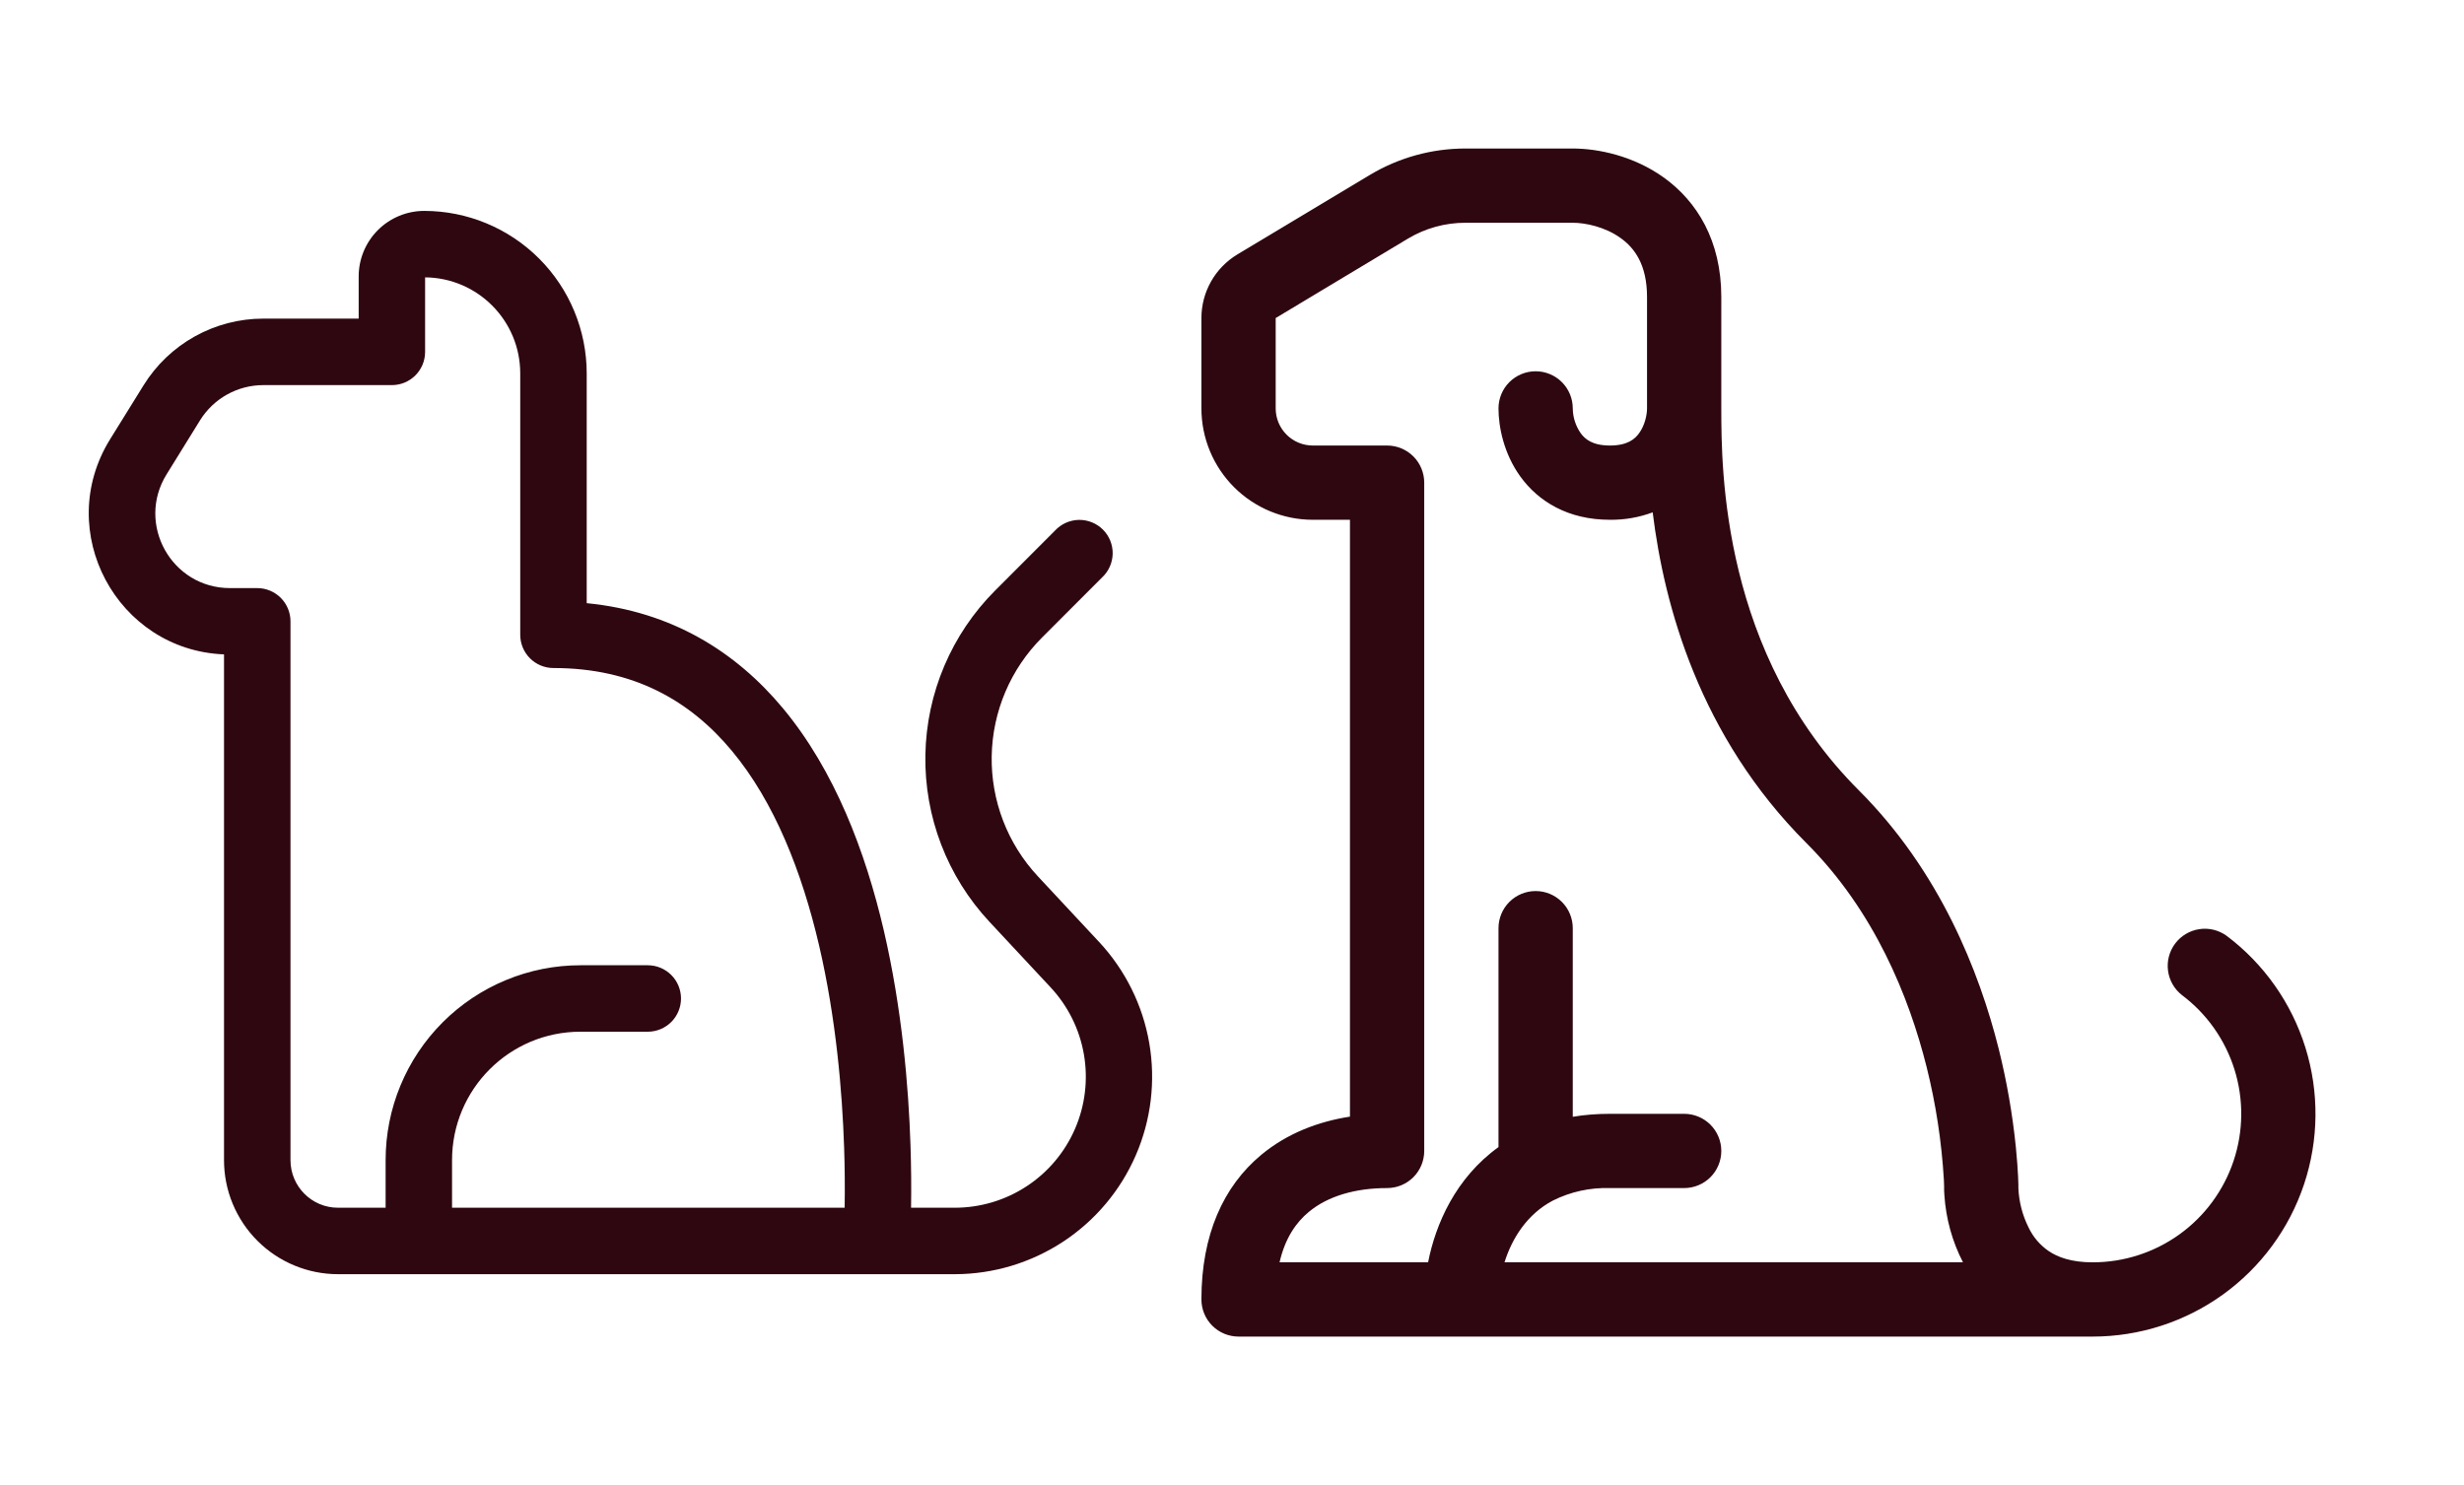 <svg width="141" height="85" viewBox="0 0 141 85" fill="none" xmlns="http://www.w3.org/2000/svg">
<path d="M49.397 72.929H19.343C17.613 72.928 15.953 72.24 14.73 71.016C13.506 69.792 12.819 68.132 12.819 66.402V37.454C6.7 37.211 3.031 30.417 6.302 25.138L8.214 22.055C8.937 20.887 9.946 19.924 11.145 19.255C12.345 18.587 13.695 18.236 15.068 18.236H20.525V15.824C20.525 14.829 20.92 13.875 21.623 13.171C22.327 12.468 23.28 12.072 24.275 12.071C26.742 12.073 29.107 13.055 30.85 14.799C32.593 16.543 33.573 18.909 33.574 21.375V34.523C38.435 34.997 42.104 37.299 44.8 40.535C47.776 44.11 49.529 48.771 50.573 53.246C51.621 57.747 51.993 62.218 52.102 65.545C52.142 66.738 52.153 67.931 52.135 69.125H54.641C56.101 69.124 57.53 68.697 58.751 67.895C59.973 67.094 60.933 65.953 61.515 64.613C62.097 63.273 62.274 61.792 62.026 60.353C61.778 58.913 61.115 57.578 60.118 56.51L56.618 52.757C54.206 50.17 52.892 46.747 52.954 43.211C53.015 39.674 54.447 36.299 56.948 33.797L60.379 30.361C60.553 30.175 60.763 30.025 60.996 29.921C61.23 29.817 61.481 29.761 61.737 29.756C61.992 29.752 62.246 29.799 62.483 29.895C62.719 29.99 62.934 30.133 63.115 30.313C63.296 30.494 63.438 30.709 63.534 30.946C63.629 31.183 63.676 31.436 63.672 31.692C63.667 31.947 63.611 32.199 63.507 32.432C63.404 32.665 63.254 32.875 63.067 33.049L59.631 36.488C57.827 38.291 56.793 40.726 56.749 43.276C56.705 45.827 57.654 48.296 59.395 50.16L62.894 53.913C64.395 55.523 65.393 57.536 65.766 59.705C66.139 61.873 65.871 64.104 64.995 66.123C64.119 68.141 62.673 69.861 60.834 71.07C58.995 72.278 56.844 72.925 54.643 72.929H49.397ZM24.326 15.875V20.14C24.326 21.192 23.477 22.042 22.424 22.042H15.071C13.592 22.042 12.223 22.805 11.445 24.06L9.535 27.146C7.773 29.986 9.814 33.66 13.159 33.66H14.721C15.225 33.66 15.709 33.861 16.066 34.218C16.422 34.574 16.623 35.058 16.623 35.562V66.402C16.623 67.905 17.84 69.125 19.343 69.125H22.067V66.402C22.066 64.937 22.354 63.487 22.914 62.134C23.474 60.781 24.295 59.551 25.33 58.515C26.365 57.48 27.594 56.658 28.947 56.097C30.299 55.536 31.749 55.247 33.214 55.247H37.068C37.572 55.247 38.056 55.447 38.413 55.804C38.77 56.161 38.97 56.645 38.97 57.149C38.97 57.653 38.77 58.137 38.413 58.494C38.056 58.85 37.572 59.051 37.068 59.051H33.214C29.157 59.051 25.868 62.342 25.868 66.402V69.125H48.334C48.353 67.973 48.343 66.82 48.304 65.669C48.197 62.489 47.845 58.285 46.871 54.111C45.892 49.914 44.32 45.9 41.878 42.972C39.495 40.109 36.257 38.235 31.672 38.235C31.422 38.235 31.175 38.186 30.944 38.09C30.714 37.995 30.504 37.855 30.327 37.678C30.151 37.501 30.011 37.292 29.915 37.061C29.82 36.83 29.77 36.583 29.77 36.333V21.372C29.77 18.355 27.339 15.903 24.326 15.875Z" fill="#2E0711"/>
<path d="M95.228 10.175C93.46 8.899 91.403 8.5 90 8.5H83.855C81.929 8.5 80.04 9.023 78.389 10.013L70.811 14.56C70.183 14.938 69.662 15.472 69.301 16.11C68.94 16.749 68.75 17.469 68.75 18.203V23.375C68.75 25.066 69.422 26.687 70.617 27.883C71.813 29.078 73.434 29.75 75.125 29.75H77.25V63.911C75.461 64.188 73.667 64.855 72.171 66.1C70.004 67.902 68.75 70.677 68.75 74.375C68.75 74.939 68.974 75.479 69.372 75.878C69.771 76.276 70.311 76.5 70.875 76.5H119.75C122.425 76.5 125.032 75.659 127.203 74.096C129.373 72.533 130.997 70.326 131.845 67.789C132.692 65.252 132.72 62.513 131.925 59.959C131.129 57.405 129.551 55.166 127.413 53.559C126.962 53.233 126.401 53.097 125.851 53.181C125.301 53.264 124.806 53.56 124.471 54.005C124.137 54.449 123.99 55.007 124.063 55.558C124.135 56.11 124.421 56.611 124.859 56.954C126.285 58.026 127.337 59.518 127.868 61.221C128.399 62.924 128.38 64.751 127.815 66.443C127.25 68.134 126.167 69.606 124.72 70.648C123.272 71.69 121.534 72.251 119.75 72.25C118.526 72.25 117.753 71.953 117.243 71.612C116.736 71.267 116.332 70.791 116.074 70.236C115.727 69.539 115.532 68.777 115.5 68V67.809L115.483 67.341C115.466 66.933 115.424 66.374 115.356 65.662C115.164 63.77 114.837 61.894 114.378 60.048C113.26 55.586 110.995 49.865 106.38 45.245C98.543 37.413 98.5 26.907 98.5 23.375V17C98.5 13.757 97.097 11.526 95.228 10.175ZM94.573 29.325C95.232 34.663 97.246 42.126 103.371 48.255C107.255 52.135 109.24 57.039 110.251 61.077C110.779 63.194 111.109 65.355 111.237 67.532L111.25 67.902V68.14L111.267 68.425C111.356 69.759 111.717 71.061 112.33 72.25H86.094C86.519 70.89 87.382 69.492 88.865 68.714C89.876 68.209 90.996 67.964 92.125 68H96.375C96.939 68 97.479 67.776 97.878 67.378C98.276 66.979 98.5 66.439 98.5 65.875C98.5 65.311 98.276 64.771 97.878 64.372C97.479 63.974 96.939 63.75 96.375 63.75H92.125C91.377 63.75 90.669 63.807 90 63.92V53.125C90 52.561 89.776 52.021 89.378 51.622C88.979 51.224 88.439 51 87.875 51C87.311 51 86.771 51.224 86.372 51.622C85.974 52.021 85.75 52.561 85.75 53.125V65.654C83.285 67.43 82.15 70.074 81.721 72.25H73.221C73.54 70.856 74.177 69.959 74.891 69.368C75.984 68.455 77.569 68 79.375 68C79.939 68 80.479 67.776 80.878 67.378C81.276 66.979 81.5 66.439 81.5 65.875V27.625C81.5 27.061 81.276 26.521 80.878 26.122C80.479 25.724 79.939 25.5 79.375 25.5H75.125C74.561 25.5 74.021 25.276 73.622 24.878C73.224 24.479 73 23.939 73 23.375V18.203L80.573 13.655C81.565 13.062 82.699 12.749 83.855 12.75H90C90.722 12.75 91.853 12.984 92.741 13.626C93.528 14.187 94.25 15.143 94.25 17V23.375C94.25 23.745 94.123 24.344 93.799 24.79C93.557 25.13 93.132 25.5 92.125 25.5C91.118 25.5 90.693 25.126 90.451 24.79C90.163 24.374 90.006 23.881 90 23.375C90 22.811 89.776 22.271 89.378 21.872C88.979 21.474 88.439 21.25 87.875 21.25C87.311 21.25 86.771 21.474 86.372 21.872C85.974 22.271 85.75 22.811 85.75 23.375C85.75 24.425 86.047 25.951 86.999 27.272C88.032 28.704 89.732 29.75 92.125 29.75C92.96 29.76 93.79 29.616 94.573 29.325Z" fill="#2E0711"/>
</svg>
